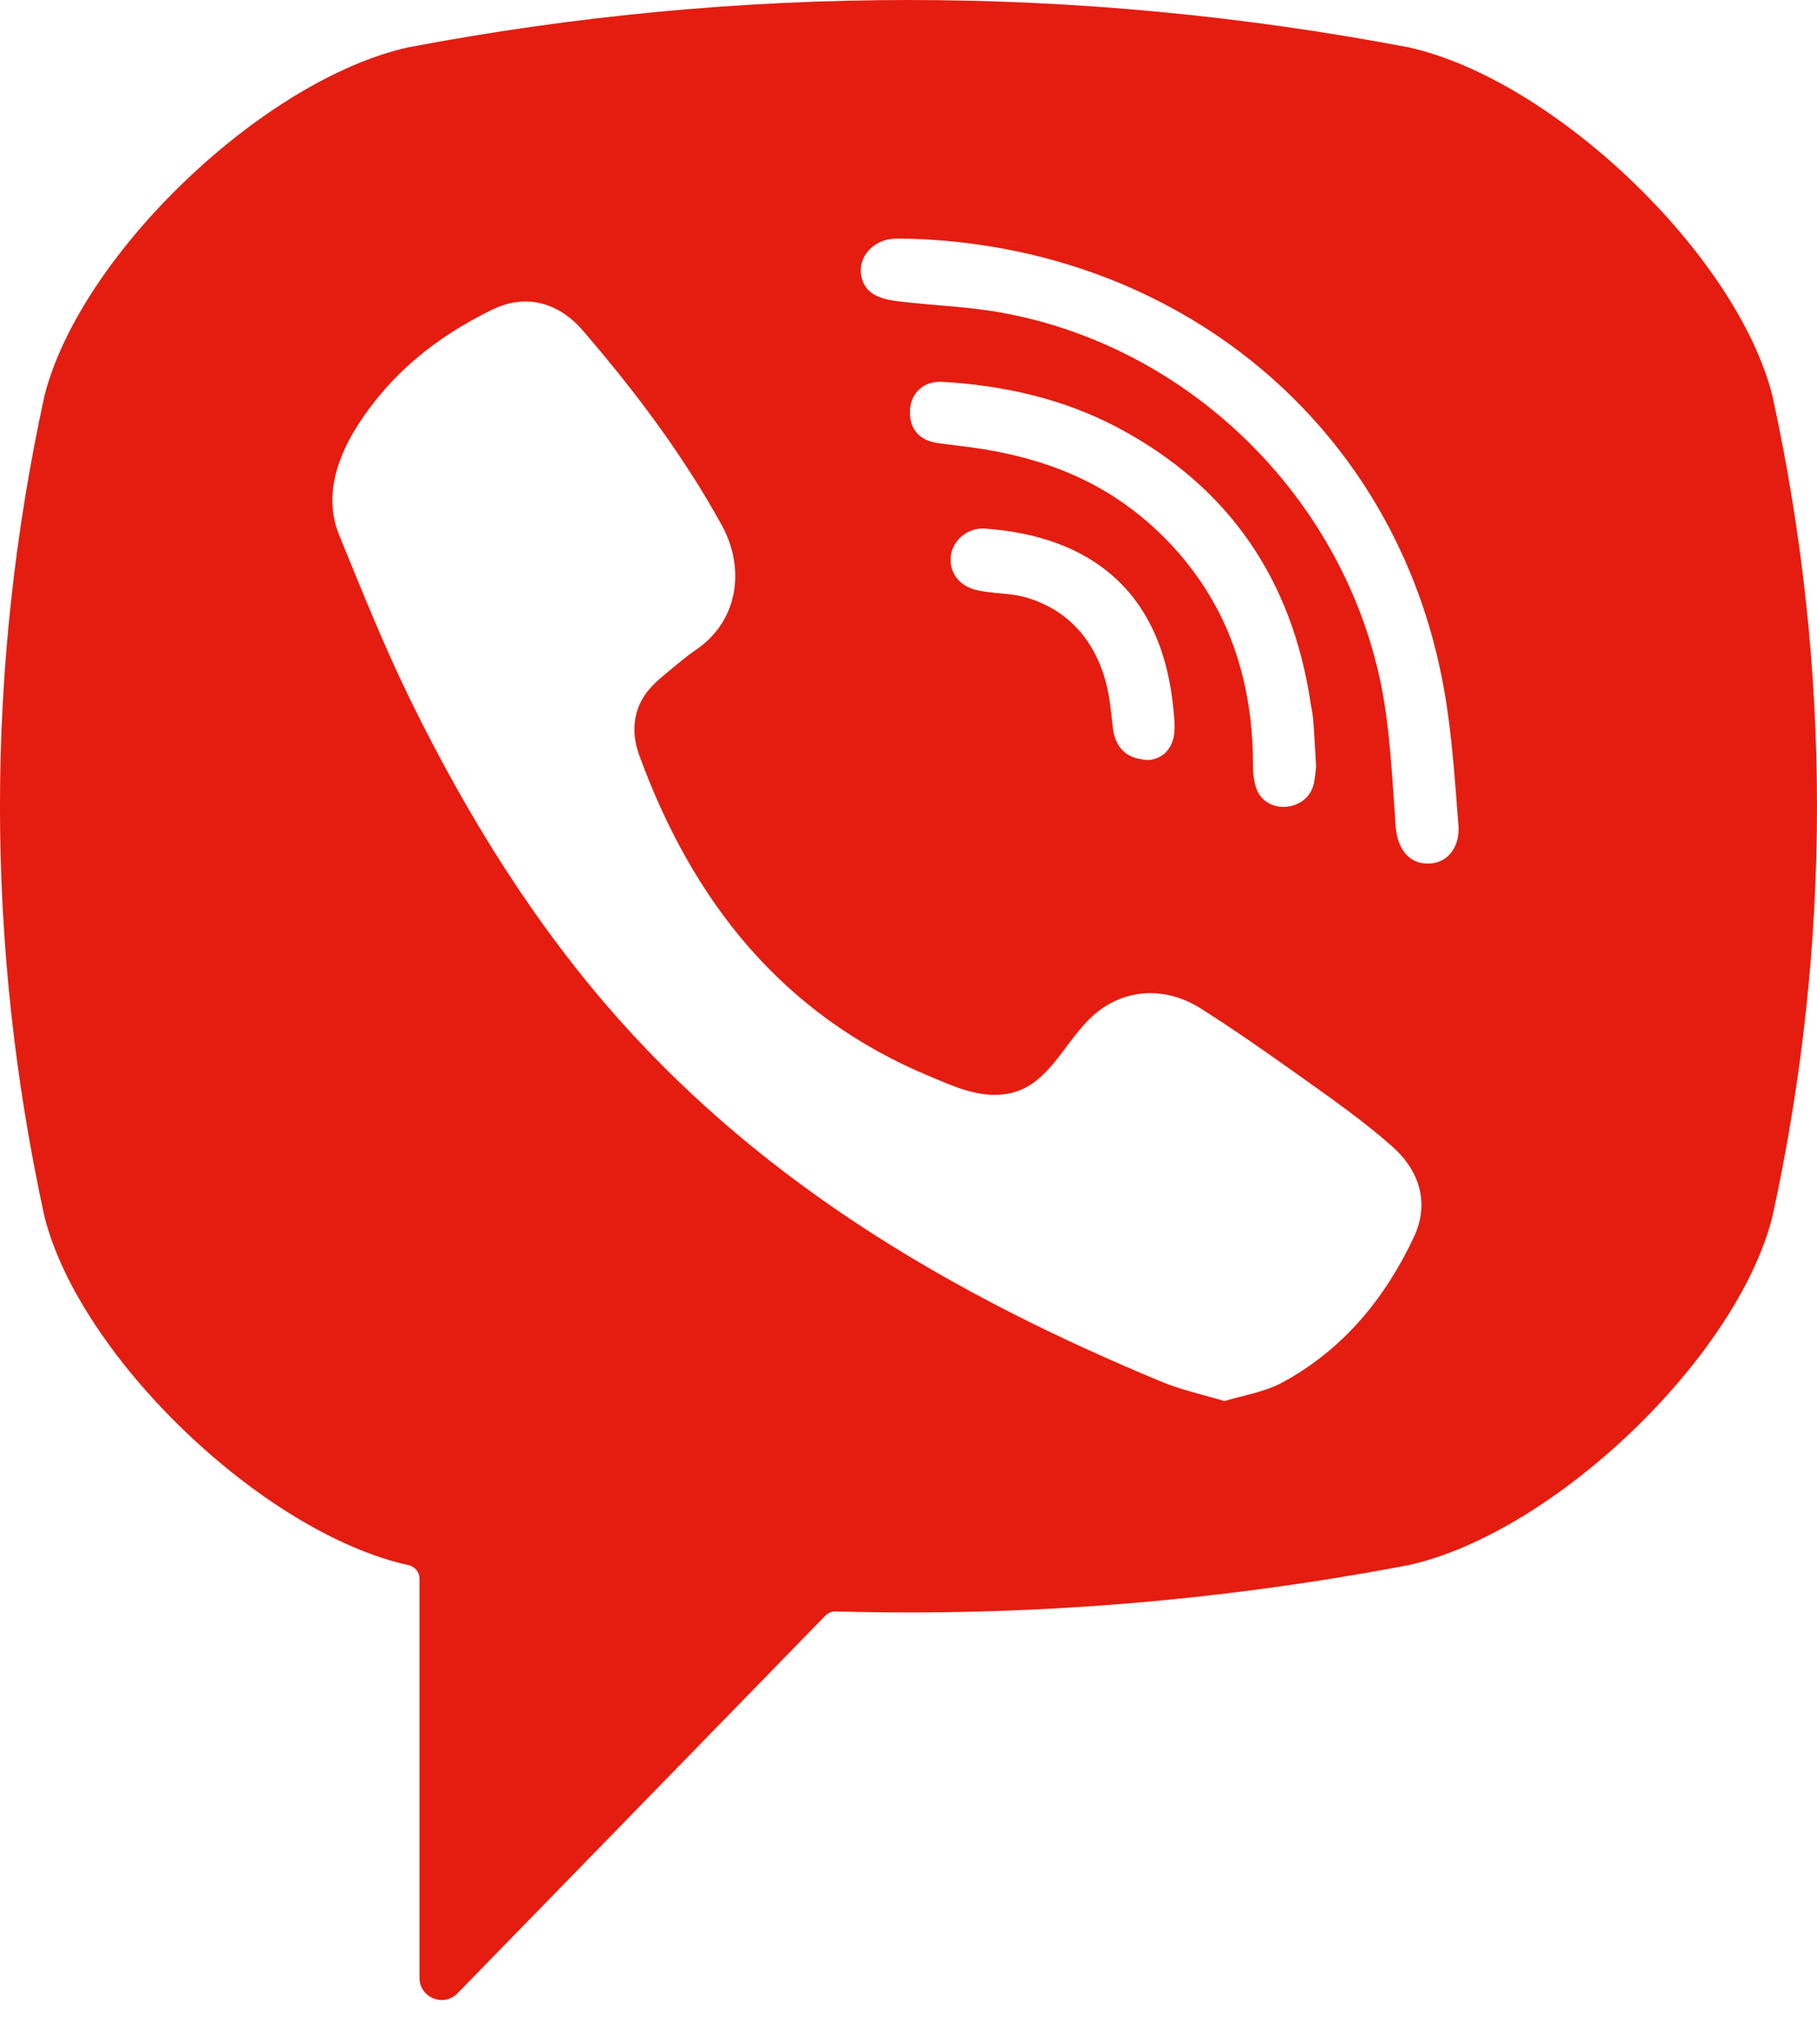 <svg width="16" height="18" viewBox="0 0 16 18" fill="none" xmlns="http://www.w3.org/2000/svg">
<path d="M12.405 0.417C9.482 -0.139 6.518 -0.139 3.594 0.417C2.316 0.702 0.707 2.243 0.392 3.483C-0.131 5.883 -0.131 8.315 0.392 10.714C0.707 11.954 2.316 13.495 3.594 13.78C3.595 13.78 3.595 13.78 3.595 13.78C3.652 13.792 3.694 13.841 3.694 13.899V17.414C3.694 17.59 3.908 17.676 4.03 17.549L5.7 15.835C5.7 15.835 7.03 14.47 7.269 14.224C7.293 14.2 7.325 14.187 7.358 14.188C9.044 14.235 10.731 14.099 12.405 13.78C13.684 13.496 15.293 11.954 15.607 10.714C16.131 8.315 16.131 5.883 15.607 3.483C15.293 2.243 13.685 0.702 12.405 0.417ZM12.45 10.893C12.194 11.436 11.822 11.888 11.285 12.176C11.134 12.257 10.953 12.284 10.782 12.336C10.585 12.277 10.398 12.237 10.224 12.164C8.421 11.416 6.762 10.451 5.447 8.972C4.7 8.131 4.115 7.181 3.62 6.176C3.386 5.7 3.188 5.204 2.987 4.712C2.803 4.264 3.074 3.8 3.359 3.462C3.626 3.145 3.97 2.902 4.342 2.723C4.633 2.583 4.92 2.664 5.132 2.91C5.591 3.443 6.013 4.003 6.354 4.621C6.564 5 6.507 5.465 6.126 5.723C6.034 5.786 5.95 5.86 5.863 5.931C5.788 5.993 5.717 6.056 5.665 6.14C5.57 6.294 5.566 6.476 5.627 6.644C6.096 7.933 6.887 8.936 8.185 9.476C8.393 9.562 8.601 9.663 8.84 9.635C9.241 9.588 9.371 9.149 9.652 8.919C9.926 8.695 10.277 8.692 10.573 8.879C10.868 9.066 11.155 9.267 11.44 9.47C11.72 9.669 11.998 9.864 12.256 10.091C12.504 10.31 12.589 10.596 12.45 10.893ZM10.122 6.691C10.01 6.693 10.054 6.69 10.097 6.689C9.916 6.683 9.818 6.577 9.799 6.404C9.785 6.278 9.773 6.15 9.743 6.027C9.684 5.786 9.556 5.562 9.352 5.414C9.256 5.344 9.148 5.293 9.034 5.26C8.889 5.218 8.739 5.23 8.594 5.194C8.438 5.156 8.351 5.029 8.375 4.882C8.398 4.748 8.528 4.643 8.674 4.654C9.589 4.72 10.242 5.193 10.335 6.269C10.342 6.345 10.35 6.425 10.333 6.498C10.305 6.616 10.221 6.677 10.136 6.689C10.143 6.689 10.141 6.689 10.122 6.691ZM9.553 4.229C9.273 4.091 8.97 4.006 8.662 3.955C8.528 3.933 8.392 3.92 8.257 3.901C8.093 3.878 8.006 3.774 8.013 3.612C8.021 3.461 8.131 3.353 8.296 3.362C8.837 3.393 9.36 3.51 9.841 3.764C10.819 4.283 11.378 5.1 11.541 6.192C11.549 6.242 11.561 6.291 11.564 6.341C11.574 6.463 11.579 6.586 11.589 6.748C11.585 6.777 11.583 6.846 11.566 6.912C11.503 7.148 11.144 7.178 11.062 6.939C11.037 6.868 11.033 6.787 11.033 6.711C11.032 6.212 10.924 5.713 10.672 5.278C10.413 4.832 10.017 4.456 9.553 4.229ZM12.577 7.604C12.388 7.606 12.303 7.448 12.29 7.279C12.266 6.943 12.249 6.606 12.203 6.273C11.959 4.516 10.558 3.063 8.81 2.751C8.546 2.704 8.277 2.692 8.011 2.664C7.842 2.646 7.621 2.636 7.584 2.427C7.553 2.251 7.701 2.111 7.868 2.102C7.914 2.1 7.959 2.102 8.005 2.102C10.27 2.166 8.143 2.107 8.011 2.102C10.367 2.171 12.3 3.735 12.715 6.065C12.786 6.462 12.811 6.868 12.843 7.271C12.856 7.441 12.76 7.602 12.577 7.604Z" fill="#E41D10"/>
</svg>
